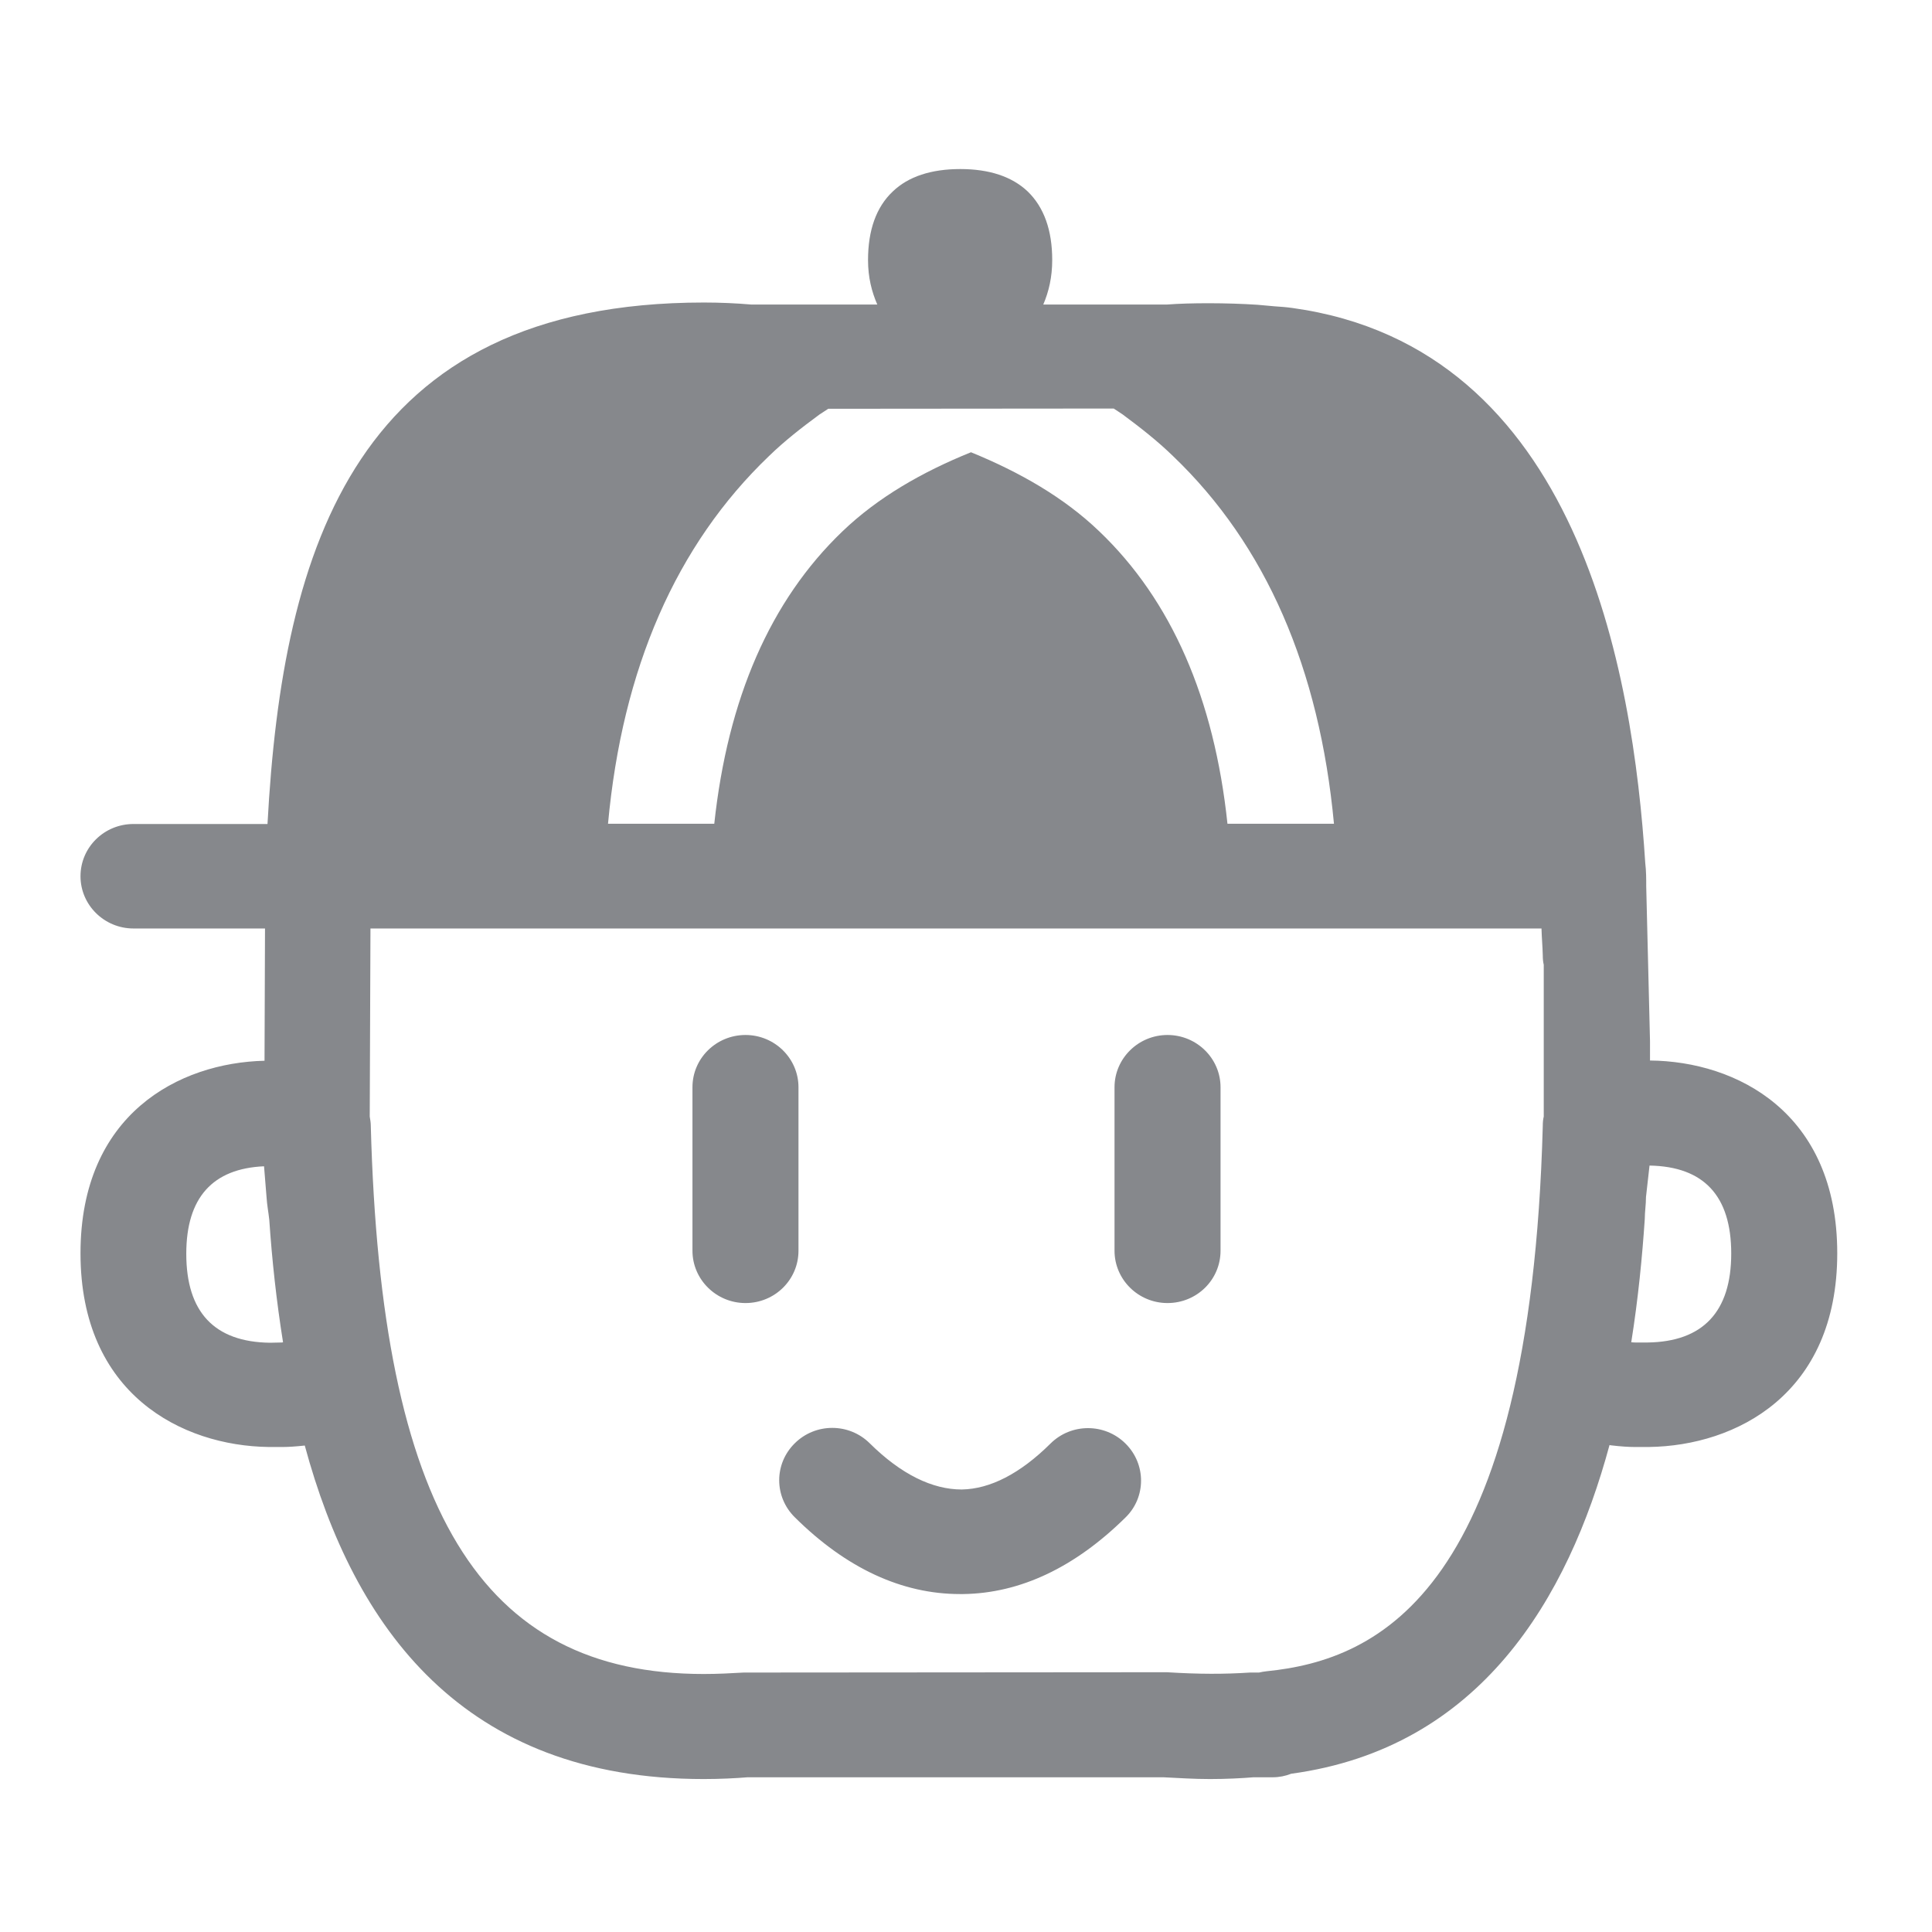 <svg width="24" height="24" viewBox="0 0 24 24" fill="none" xmlns="http://www.w3.org/2000/svg">
<path fill-rule="evenodd" clip-rule="evenodd" d="M13.05 17.932C13.307 17.677 13.724 17.677 13.981 17.932C14.239 18.187 14.239 18.6 13.981 18.851C13.354 19.469 12.677 19.792 11.966 19.802H11.925C11.205 19.802 10.512 19.482 9.873 18.848C9.615 18.593 9.615 18.183 9.873 17.929C10.13 17.674 10.547 17.674 10.804 17.929C11.196 18.317 11.584 18.503 11.947 18.503C12.301 18.497 12.674 18.305 13.05 17.932ZM9.919 15.537C9.919 15.898 9.624 16.187 9.261 16.187C8.898 16.187 8.602 15.895 8.602 15.537V13.506C8.602 13.146 8.898 12.857 9.261 12.857C9.624 12.857 9.919 13.149 9.919 13.506V15.537ZM14.503 12.857C14.867 12.857 15.162 13.149 15.162 13.506V15.537C15.162 15.898 14.867 16.187 14.503 16.187C14.14 16.187 13.845 15.895 13.845 15.537V13.506C13.845 13.149 14.14 12.857 14.503 12.857ZM20.466 16.677C21.155 16.668 21.506 16.295 21.506 15.572C21.506 14.854 21.165 14.491 20.491 14.479L20.447 14.87C20.447 14.966 20.432 15.053 20.432 15.143C20.401 15.603 20.351 16.128 20.264 16.674C20.289 16.677 20.311 16.677 20.323 16.677H20.466ZM19.177 12.926V11.985C19.168 11.947 19.165 11.91 19.165 11.87C19.162 11.752 19.152 11.649 19.149 11.534H4.602L4.593 13.87C4.599 13.907 4.606 13.944 4.606 13.982C4.733 18.758 5.972 20.795 8.742 20.795C8.916 20.795 9.081 20.786 9.239 20.777L14.494 20.773C14.898 20.798 15.205 20.798 15.528 20.777H15.64C15.671 20.77 15.702 20.764 15.733 20.761C17.134 20.621 19.009 19.764 19.165 13.985C19.165 13.944 19.168 13.907 19.177 13.87V12.926ZM9.553 5.665C8.398 6.77 7.73 8.308 7.553 10.233H8.873C9.04 8.68 9.568 7.46 10.466 6.6C10.904 6.18 11.453 5.864 12.062 5.618C12.671 5.867 13.217 6.18 13.655 6.6C14.553 7.457 15.084 8.68 15.248 10.233H16.571C16.391 8.308 15.727 6.77 14.571 5.665C14.379 5.478 14.165 5.311 13.947 5.149L13.835 5.075L10.289 5.078L10.18 5.149C9.96 5.311 9.745 5.478 9.553 5.665ZM3.494 16.677C3.5 16.677 3.509 16.677 3.516 16.674C3.435 16.168 3.379 15.655 3.345 15.152C3.335 15.059 3.317 14.969 3.311 14.87L3.28 14.488C2.643 14.516 2.314 14.876 2.314 15.575C2.314 16.298 2.661 16.671 3.354 16.68L3.494 16.677ZM20.497 13.174C21.571 13.184 22.823 13.817 22.823 15.569C22.823 17.32 21.565 17.96 20.485 17.975H20.301C20.233 17.975 20.134 17.969 20.009 17.954C20.006 17.954 20 17.951 19.994 17.951C19.478 19.857 18.388 21.715 16.04 22.034C15.969 22.062 15.891 22.078 15.811 22.078H15.571C15.425 22.09 15.233 22.1 15.031 22.1C14.829 22.1 14.64 22.087 14.453 22.078H9.286C9.14 22.09 8.947 22.1 8.742 22.1C5.748 22.1 4.398 20.218 3.786 17.957C3.674 17.969 3.581 17.975 3.519 17.975H3.335C2.261 17.96 1 17.32 1 15.569C1 13.839 2.224 13.202 3.286 13.177L3.292 11.534H1.658C1.295 11.534 1 11.242 1 10.885C1 10.525 1.295 10.236 1.658 10.236H3.323C3.509 6.78 4.432 3.758 8.745 3.758C8.947 3.758 9.143 3.767 9.332 3.783H10.898C10.829 3.624 10.783 3.447 10.783 3.23C10.783 2.86 10.885 2.572 11.09 2.379C11.283 2.193 11.568 2.1 11.929 2.1C12.289 2.1 12.571 2.193 12.767 2.379C12.969 2.575 13.071 2.86 13.071 3.23C13.071 3.444 13.028 3.624 12.96 3.783H14.497C14.783 3.761 15.242 3.761 15.621 3.786L15.832 3.805C15.913 3.811 15.972 3.814 16.056 3.826C19.615 4.32 20.286 8.354 20.438 10.721C20.45 10.823 20.45 10.916 20.45 11.013L20.497 12.935V13.174Z" fill="#86888C"/>
</svg>

